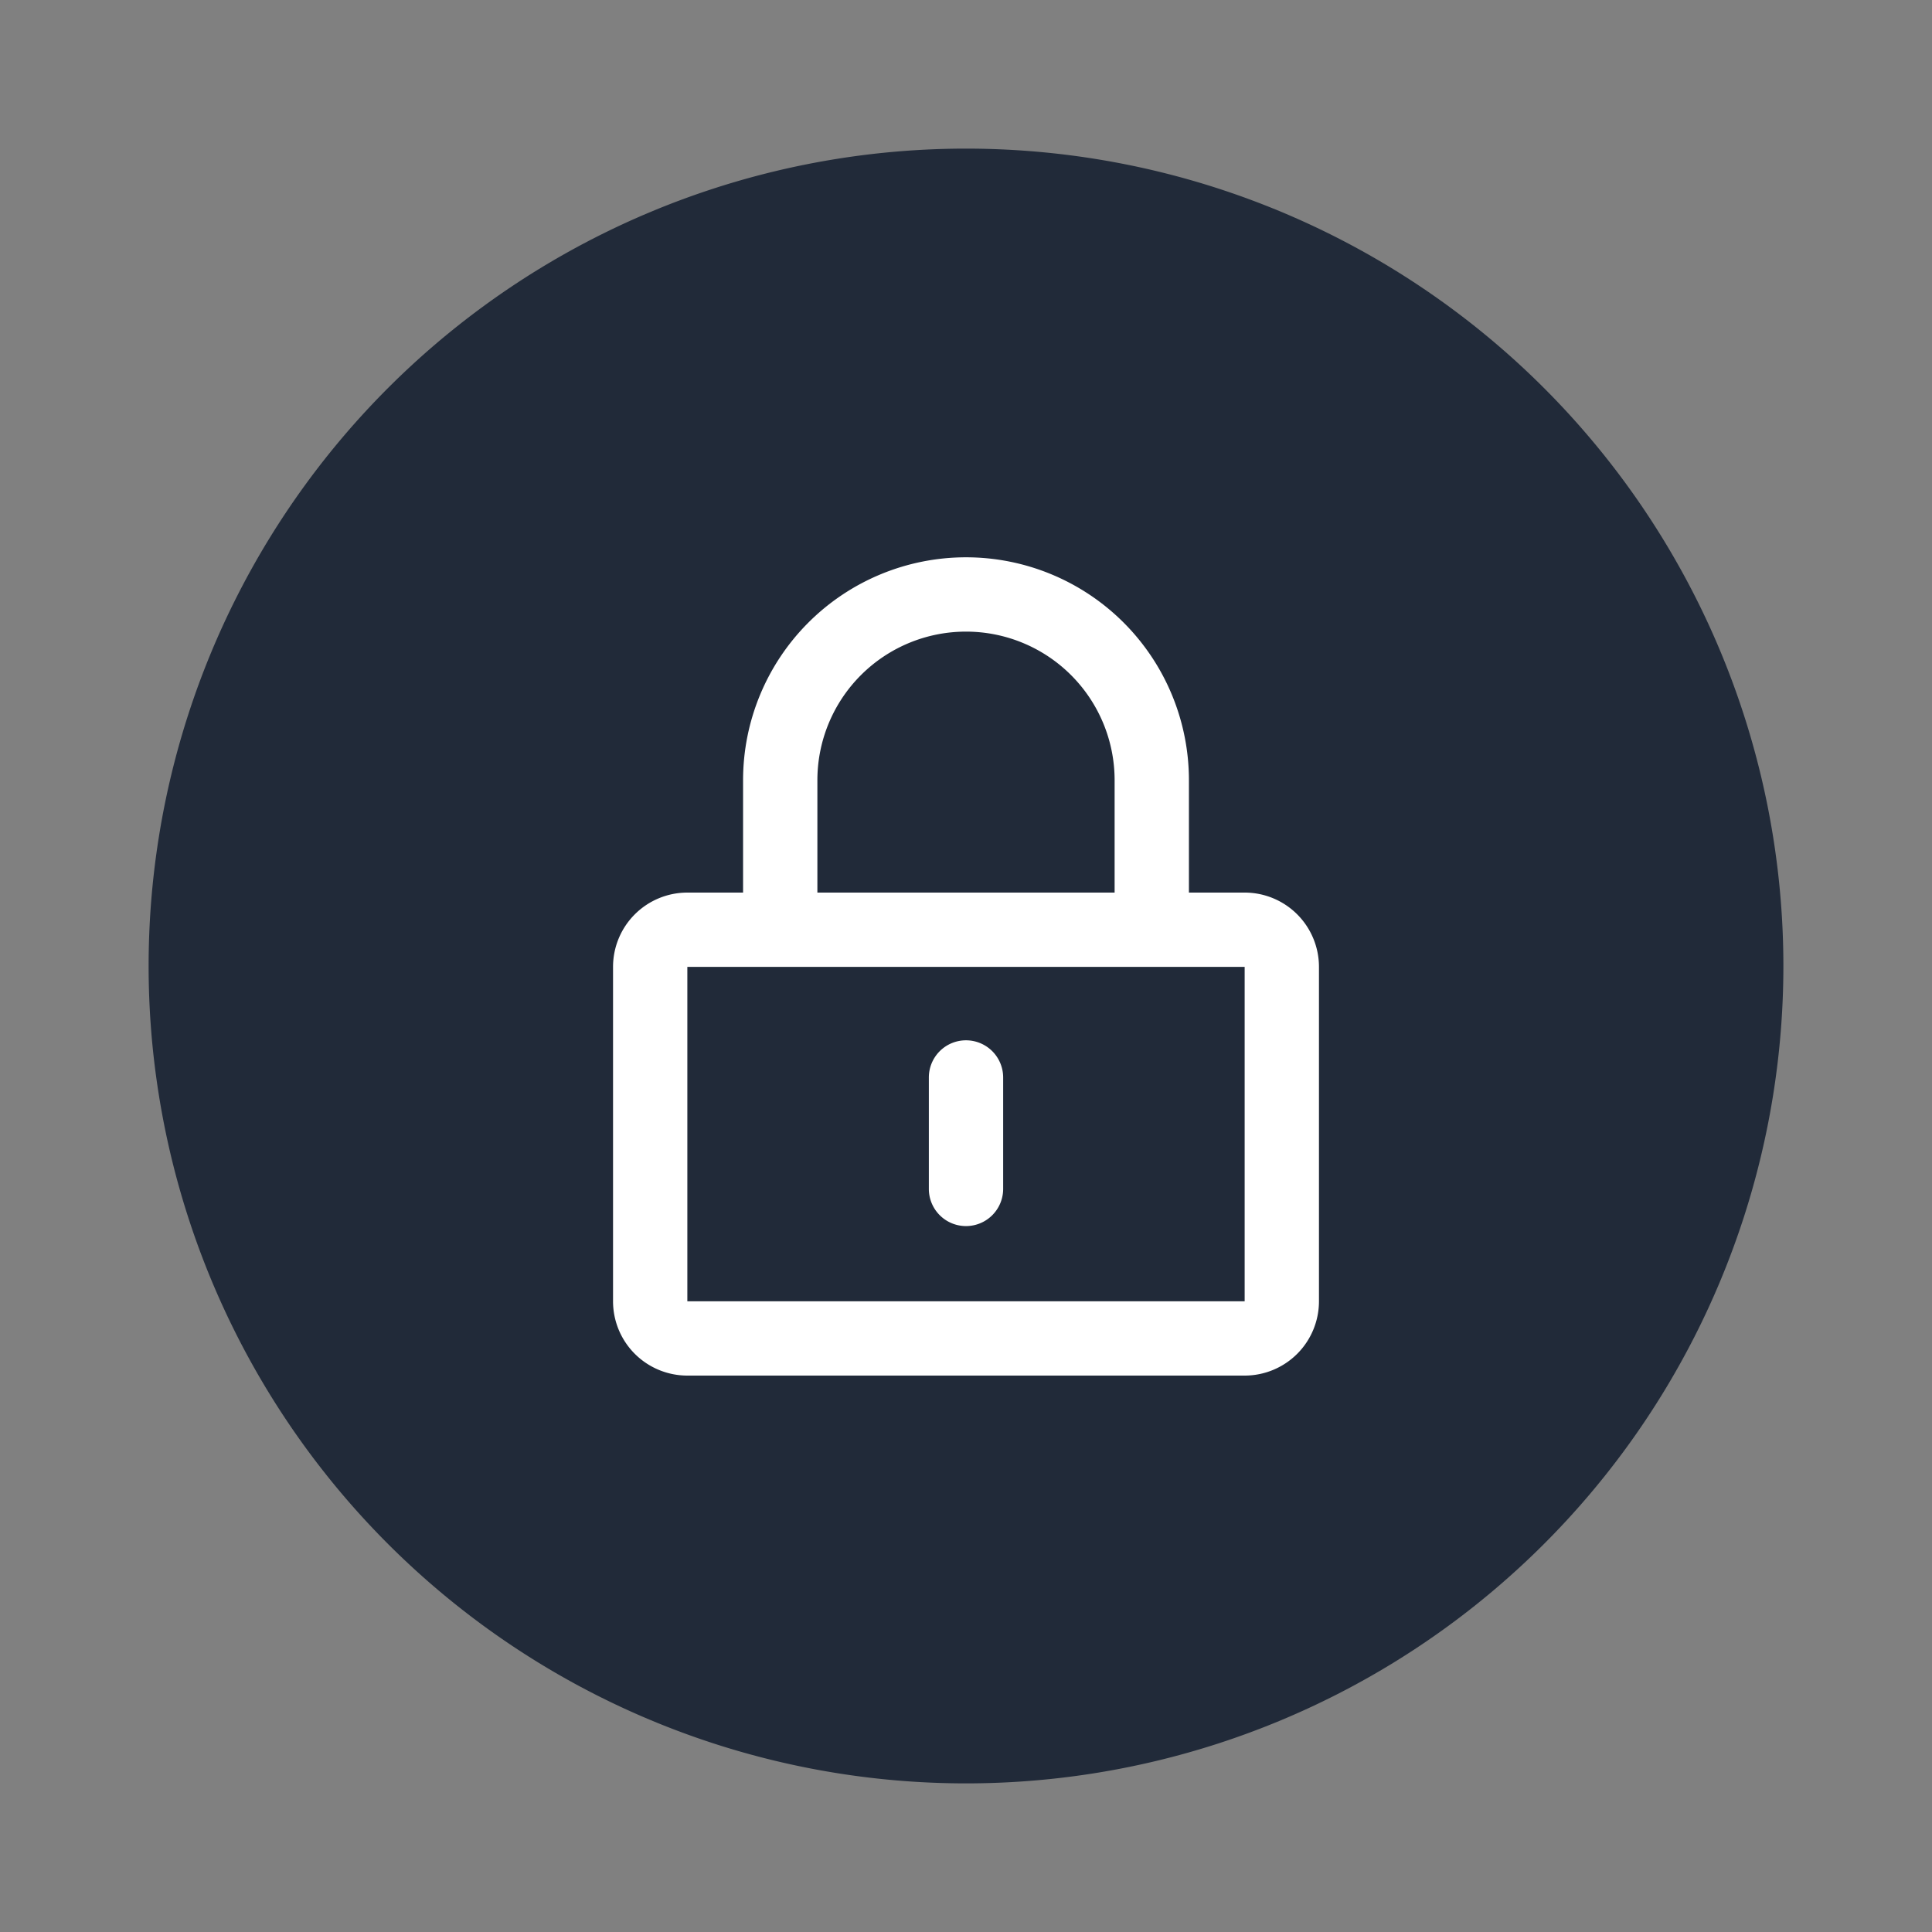 <?xml version="1.0" standalone="no"?><!DOCTYPE svg PUBLIC "-//W3C//DTD SVG 1.1//EN" "http://www.w3.org/Graphics/SVG/1.1/DTD/svg11.dtd"><svg t="1680749482345" class="icon" viewBox="0 0 1024 1024" version="1.1" xmlns="http://www.w3.org/2000/svg" p-id="8933" xmlns:xlink="http://www.w3.org/1999/xlink" width="200" height="200"><rect x="0" y="0" width="1024" height="1024" fill="#808080" stroke="none"/><path d="M512 512m-433.231 0a433.231 433.231 0 1 0 866.462 0 433.231 433.231 0 1 0-866.462 0Z" fill="#212A39" p-id="8934"></path><path d="M324.923 512.473a39.385 39.385 0 0 1 39.385-39.385v216.615h295.385v-177.231h-295.385v-39.385h295.385a39.385 39.385 0 0 1 39.385 39.385v177.231a39.385 39.385 0 0 1-39.385 39.385h-295.385a39.385 39.385 0 0 1-39.385-39.385v-177.231z" fill="#FFFFFF" p-id="8935"></path><path d="M512 334.769a78.769 78.769 0 0 0-78.769 78.769v78.769a19.692 19.692 0 0 1-39.385 0v-78.769a118.154 118.154 0 0 1 236.308 0v78.769a19.692 19.692 0 0 1-39.385 0v-78.769a78.769 78.769 0 0 0-78.769-78.769zM512 551.385a19.692 19.692 0 0 1 19.692 19.692V630.154a19.692 19.692 0 0 1-39.385 0v-59.077a19.692 19.692 0 0 1 19.692-19.692z" fill="#FFFFFF" p-id="8936"></path></svg>